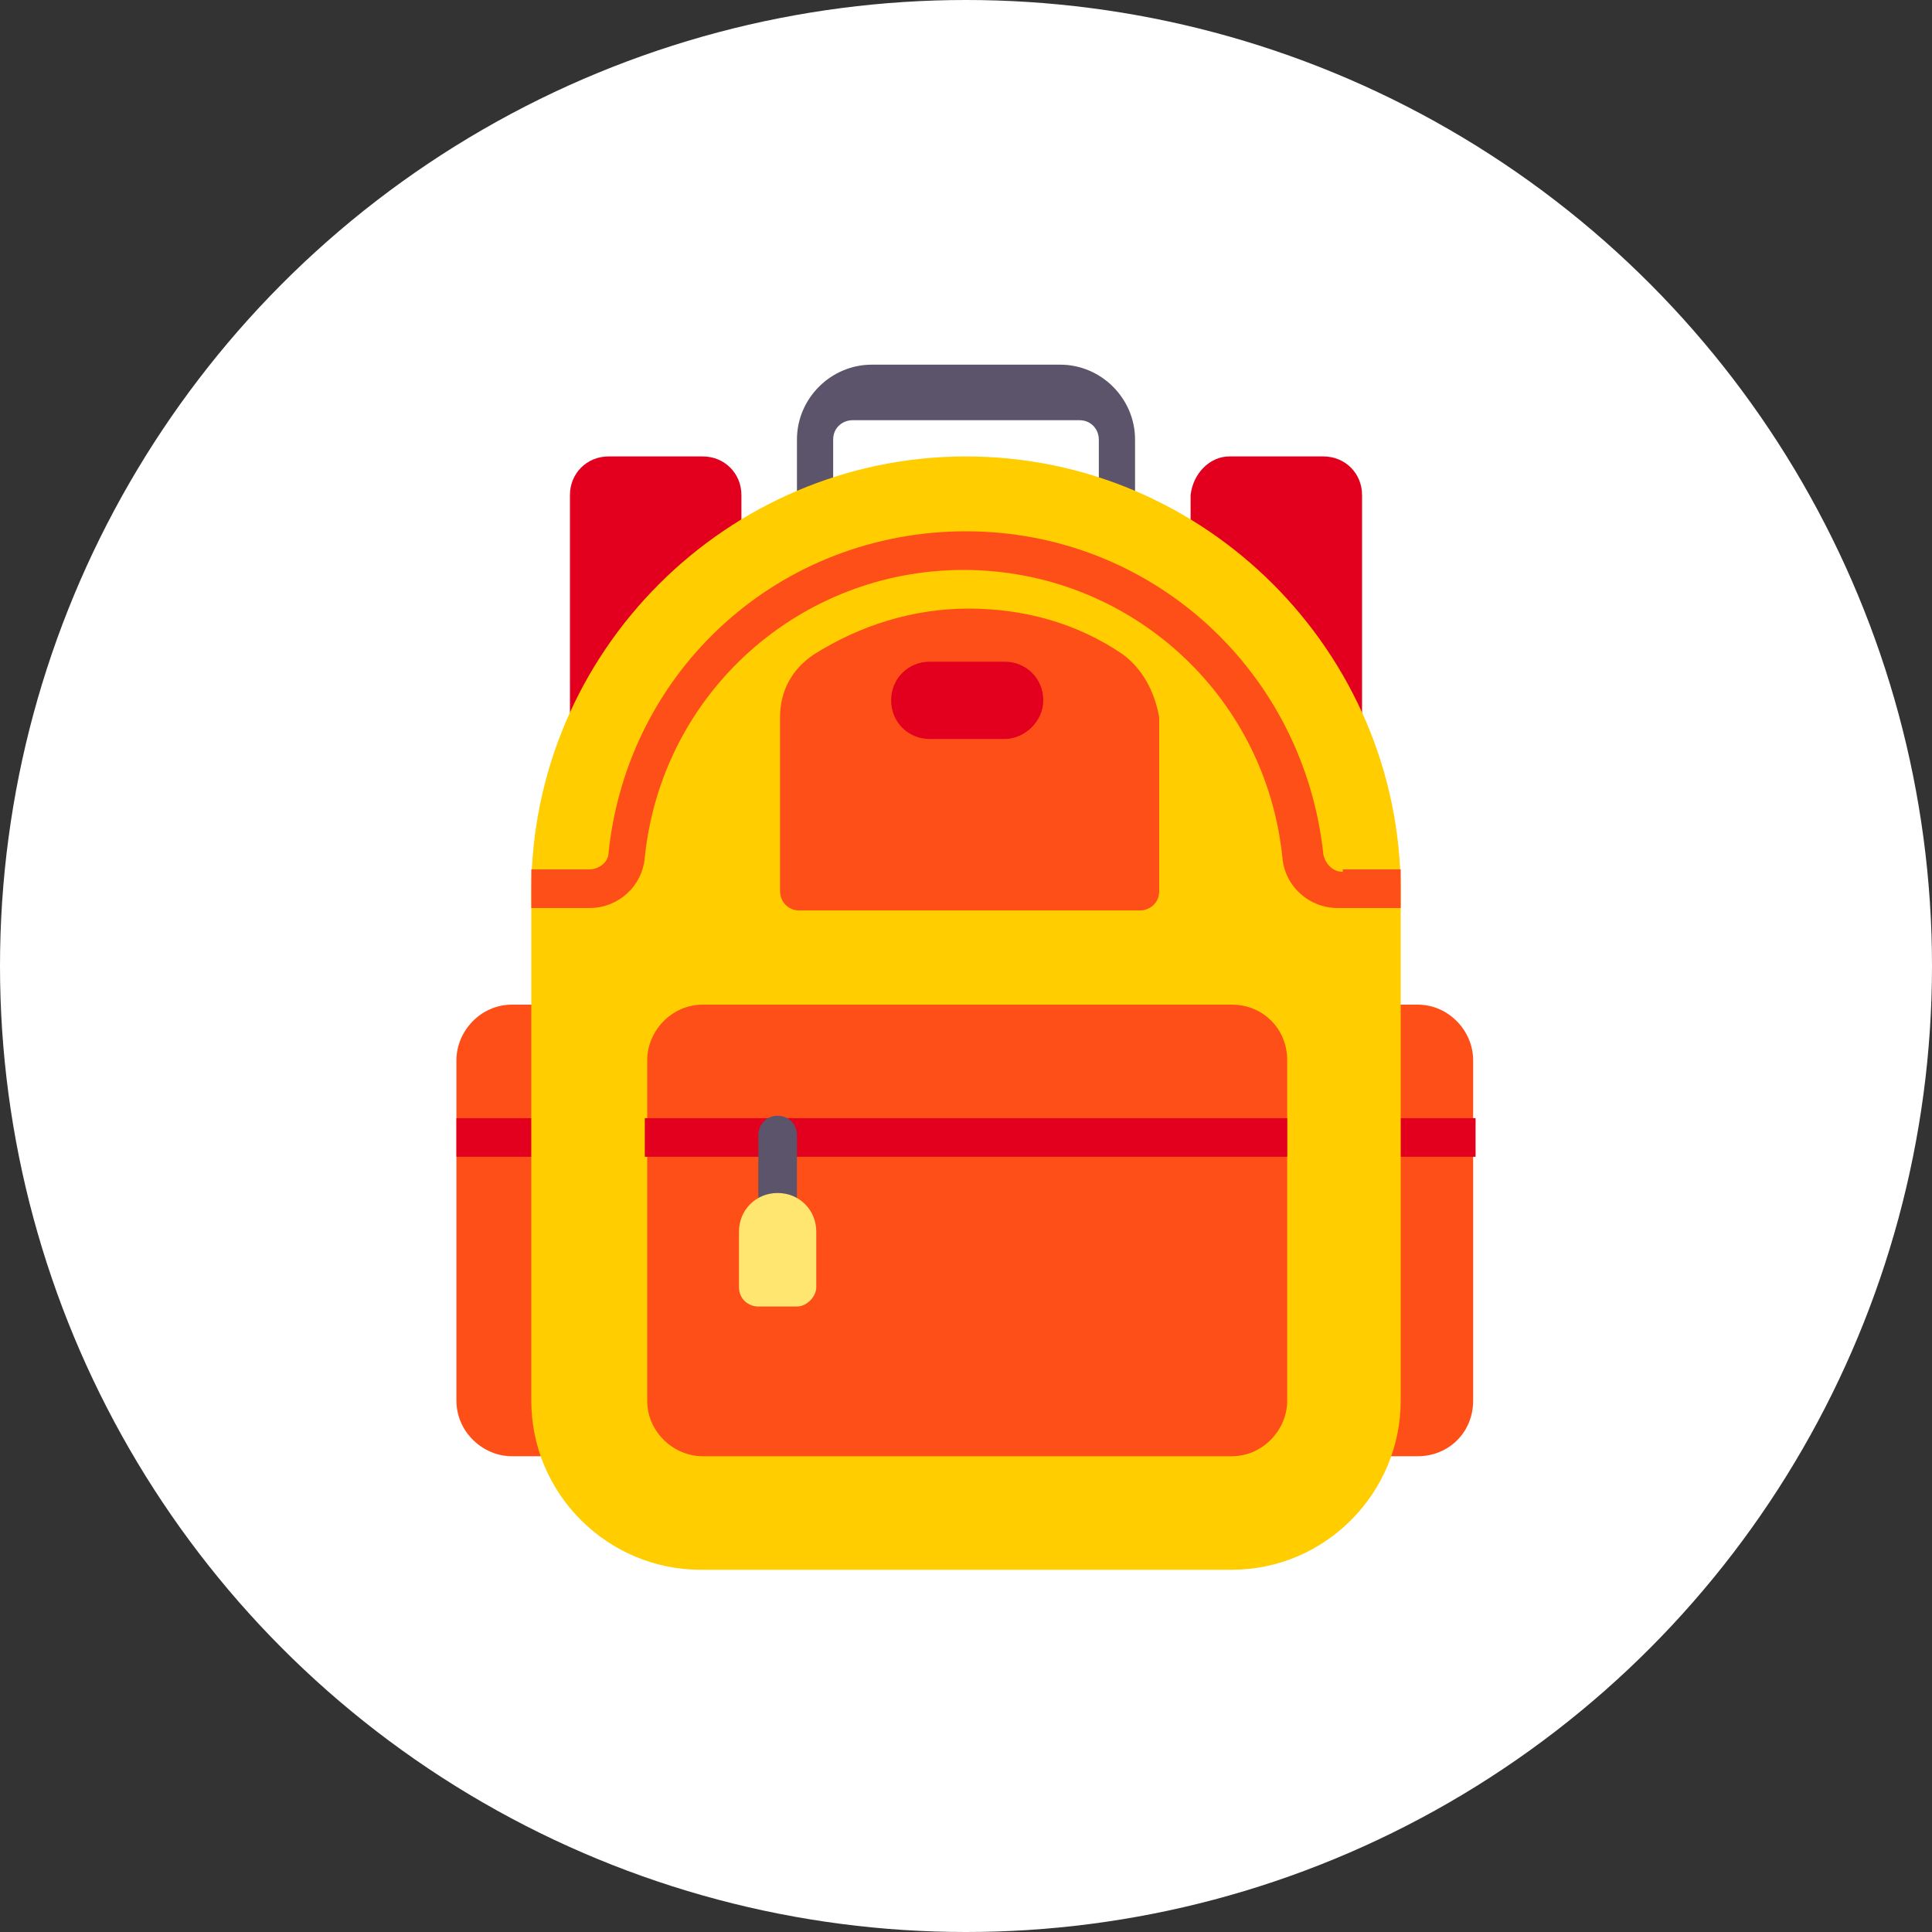 <?xml version="1.0" encoding="utf-8"?>
<!-- Generator: Adobe Illustrator 21.0.0, SVG Export Plug-In . SVG Version: 6.00 Build 0)  -->
<svg version="1.1" id="Layer_1" xmlns="http://www.w3.org/2000/svg" xmlns:xlink="http://www.w3.org/1999/xlink" x="0px" y="0px"
	 viewBox="0 0 80 80" style="enable-background:new 0 0 80 80;" xml:space="preserve">
<rect x="0" y="0" width="80" height="80" fill="#333333" stroke="none"/>
<style type="text/css">
	.st0{fill:#FFFFFF;}
	.st1{fill:#996459;}
	.st2{fill:#4BB9EC;}
	.st3{fill:#009BCA;}
	.st4{fill:#3482AC;}
	.st5{fill:#B4B6BC;}
	.st6{fill:#FFDCAD;}
	.st7{fill:#AEEFFF;}
	.st8{fill:#5C546A;}
	.st9{fill:#868491;}
	.st10{fill:#5D647F;}
	.st11{fill:#68748D;}
	.st12{fill:#FFE671;}
	.st13{fill:#FFCD00;}
	.st14{fill:#E3001E;}
	.st15{fill:#FF4F19;}
	.st16{fill:#E6BE94;}
	.st17{fill:#FFEBB7;}
	.st18{fill:#7E5C62;}
	.st19{fill:#60DC4D;}
	.st20{fill:#FF8C62;}
	.st21{fill:#00C37A;}
	.st22{fill:#BA7958;}
	.st23{fill:#FFD788;}
	.st24{fill:#E6BE8A;}
	.st25{fill:#C9A07C;}
</style>
<circle class="st0" cx="40" cy="40" r="40"/>
<g>
	<g>
		<path class="st14" d="M50.9,18.9h3.9c0.9,0,1.6,0.7,1.6,1.6v9c0,0.3-0.2,0.6-0.5,0.7c-0.1,0-0.2,0-0.3,0c-0.2,0-0.5-0.1-0.6-0.3
			l-5.5-6.6c-0.1-0.1-0.2-0.3-0.2-0.5v-2.3C49.4,19.6,50.1,18.9,50.9,18.9z"/>
	</g>
	<g>
		<path class="st14" d="M29.1,18.9h-3.9c-0.9,0-1.6,0.7-1.6,1.6v9c0,0.3,0.2,0.6,0.5,0.7c0.1,0,0.2,0,0.3,0c0.2,0,0.5-0.1,0.6-0.3
			l5.5-6.6c0.1-0.1,0.2-0.3,0.2-0.5v-2.3C30.7,19.6,30,18.9,29.1,18.9z"/>
	</g>
	<g>
		<g>
			<path class="st8" d="M46.3,21.3c-0.4,0-0.8-0.3-0.8-0.8v-2.3c0-0.4-0.3-0.8-0.8-0.8h-9.4c-0.4,0-0.8,0.3-0.8,0.8v2.3
				c0,0.4-0.3,0.8-0.8,0.8S33,20.9,33,20.5v-2.3c0-1.7,1.4-3.1,3.1-3.1h7.8c1.7,0,3.1,1.4,3.1,3.1v2.3
				C47.1,20.9,46.7,21.3,46.3,21.3z"/>
		</g>
	</g>
	<g>
		<path class="st15" d="M22.8,41.6h-1.6c-1.3,0-2.3,1.1-2.3,2.3V58c0,1.3,1.1,2.3,2.3,2.3h1.6c0.4,0,0.8-0.3,0.8-0.8V42.3
			C23.6,41.9,23.3,41.6,22.8,41.6z"/>
	</g>
	<g>
		<rect x="18.9" y="46.3" class="st14" width="3.9" height="1.6"/>
	</g>
	<g>
		<path class="st15" d="M57.2,41.6h1.5c1.3,0,2.3,1.1,2.3,2.3V58c0,1.3-1,2.3-2.3,2.3h-1.5c-0.4,0-0.8-0.3-0.8-0.8V42.3
			C56.4,41.9,56.8,41.6,57.2,41.6z"/>
	</g>
	<g>
		<rect x="57.2" y="46.3" class="st14" width="3.9" height="1.6"/>
	</g>
	<g>
		<path class="st13" d="M40,18.9c-9.9,0-18,8.1-18,18V58c0,3.9,3.2,7,7,7H51c3.9,0,7-3.2,7-7V36.9C58,27,49.9,18.9,40,18.9z"/>
	</g>
	<g>
		<path class="st15" d="M51,41.6H29.1c-1.3,0-2.3,1.1-2.3,2.3V58c0,1.3,1.1,2.3,2.3,2.3H51c1.3,0,2.3-1.1,2.3-2.3V43.9
			C53.3,42.6,52.3,41.6,51,41.6z"/>
	</g>
	<g>
		<path class="st15" d="M46.5,27.1c-1.9-1.3-4.1-1.9-6.4-1.9s-4.5,0.7-6.4,1.9c-0.9,0.6-1.4,1.5-1.4,2.6v7.2c0,0.4,0.3,0.8,0.8,0.8
			h14.1c0.4,0,0.8-0.3,0.8-0.8v-7.2C47.8,28.6,47.3,27.7,46.5,27.1z"/>
	</g>
	<g>
		<g>
			<path class="st14" d="M41.6,30.6h-3.1c-0.9,0-1.6-0.7-1.6-1.6s0.7-1.6,1.6-1.6h3.1c0.9,0,1.6,0.7,1.6,1.6S42.4,30.6,41.6,30.6z"
				/>
		</g>
	</g>
	<g>
		<rect x="26.7" y="46.3" class="st14" width="26.6" height="1.6"/>
	</g>
	<g>
		<g>
			<path class="st8" d="M32.2,50.9c-0.4,0-0.8-0.3-0.8-0.8V47c0-0.4,0.3-0.8,0.8-0.8c0.4,0,0.8,0.3,0.8,0.8v3.1
				C33,50.6,32.7,50.9,32.2,50.9z"/>
		</g>
	</g>
	<g>
		<path class="st12" d="M33,54.1h-1.6c-0.4,0-0.8-0.3-0.8-0.8v-2.3c0-0.9,0.7-1.6,1.6-1.6l0,0c0.9,0,1.6,0.7,1.6,1.6v2.3
			C33.8,53.7,33.4,54.1,33,54.1z"/>
	</g>
	<g>
		<path class="st15" d="M55.6,36.1c-0.4,0-0.7-0.3-0.8-0.7C54,27.8,47.7,22,40,22s-14,5.7-14.8,13.3c0,0.4-0.4,0.7-0.8,0.7h-2.4
			c0,0.3,0,0.5,0,0.8v0.8h2.4c1.2,0,2.2-0.9,2.3-2.1c0.7-6.8,6.4-11.9,13.2-11.9s12.5,5.1,13.2,11.9c0.1,1.2,1.1,2.1,2.3,2.1H58
			c0,0,0,0,0,0v-0.8c0-0.3,0-0.5,0-0.8c0,0,0,0,0,0H55.6z"/>
	</g>
</g>
</svg>
